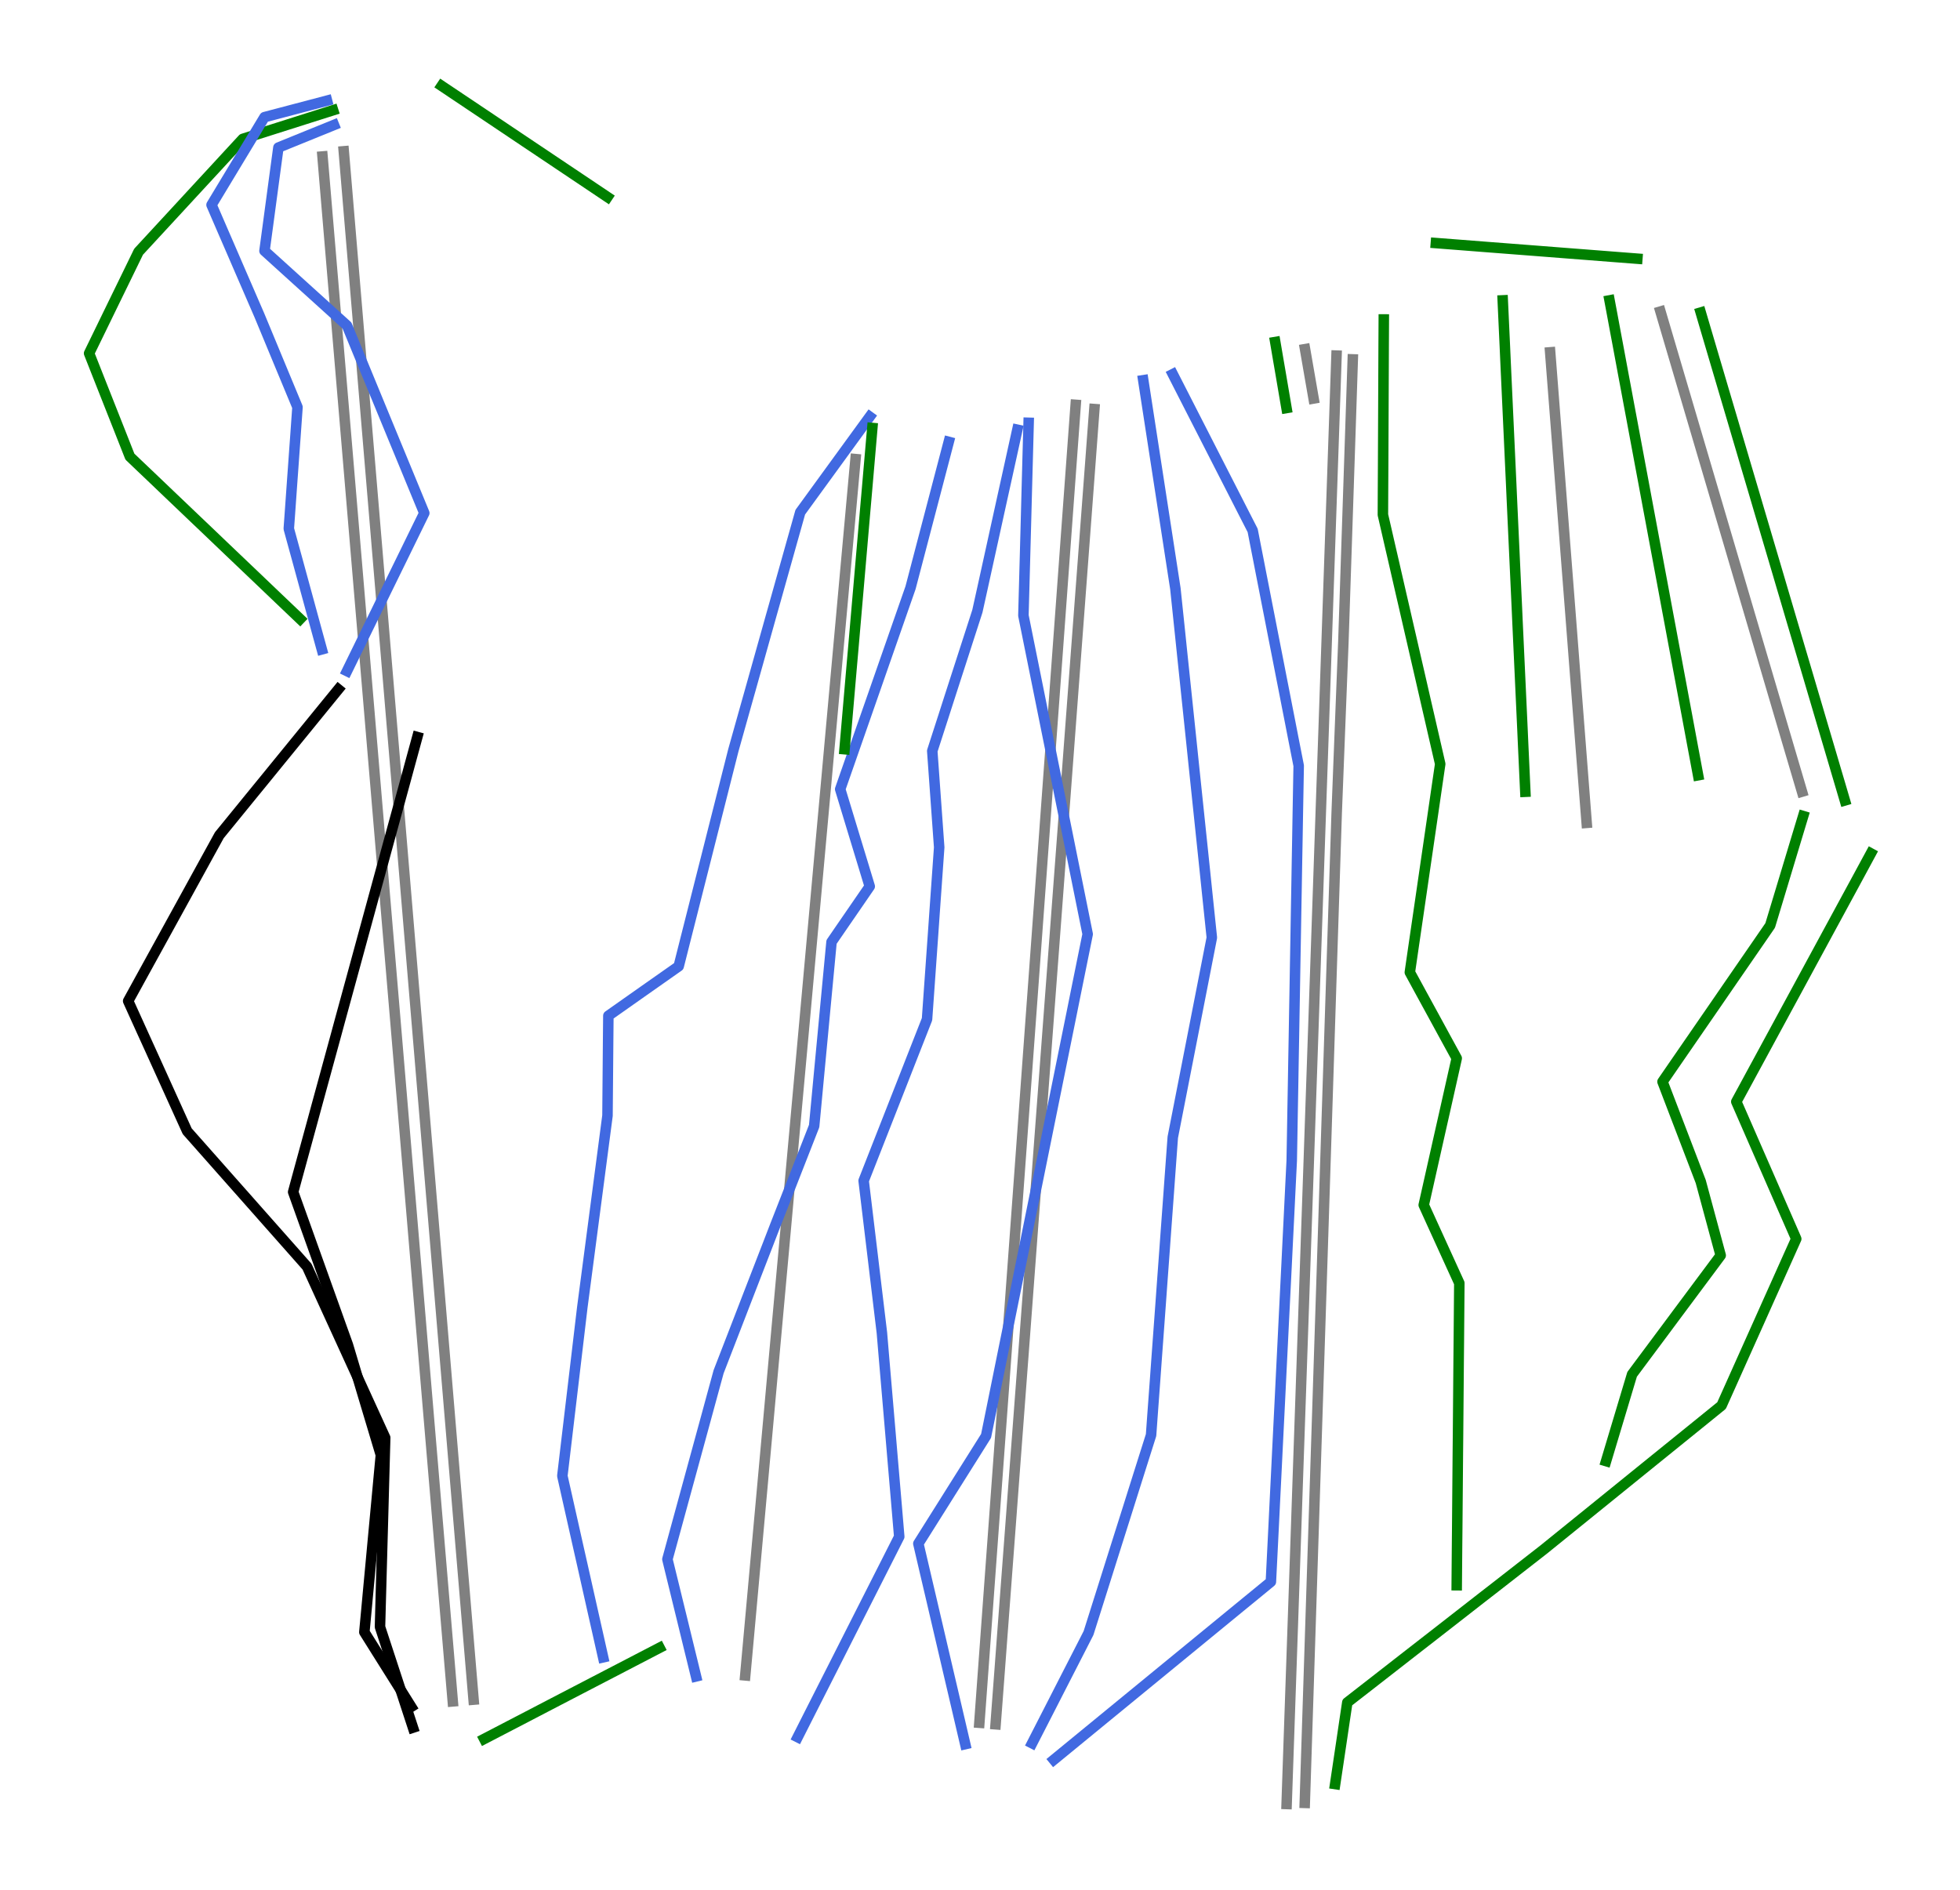 <?xml version="1.0" encoding="utf-8" standalone="no"?>
<!DOCTYPE svg PUBLIC "-//W3C//DTD SVG 1.1//EN"
  "http://www.w3.org/Graphics/SVG/1.1/DTD/svg11.dtd">
<svg height="72pt" version="1.1" viewBox="0 0 74.661 72" width="74.661pt" xmlns="http://www.w3.org/2000/svg" xmlns:xlink="http://www.w3.org/1999/xlink">
 <defs>
  <style type="text/css">*{stroke-linecap:butt;stroke-linejoin:round;}</style>
 </defs>
 <g id="figure_1">
  <g id="patch_1">
   <path d="M 0 72 
L 74.661 72 
L 74.661 0 
L 0 0 
z
" style="fill:#ffffff;"/>
  </g>
  <g id="axes_1">
   <g id="line2d_1">
    <path clip-path="url(#p88badfad5b)" d="M 60.44 31.349 
L 60.251 28.917 
L 60.036 26.145 
L 59.822 23.374 
L 59.636 20.983 
L 59.451 18.591 
L 59.251 16.007 
L 59.05 13.422 
" style="fill:none;stroke:#808080;stroke-linecap:square;stroke-width:0.4;"/>
   </g>
   <g id="line2d_2">
    <path clip-path="url(#p88badfad5b)" d="M 51.53 13.691 
L 51.414 17.192 
L 51.293 20.828 
L 51.172 24.464 
L 51.044 27.723 
L 50.917 30.982 
L 50.805 34.447 
L 50.694 37.876 
L 50.584 41.304 
L 50.48 44.518 
L 50.377 47.731 
L 50.279 50.774 
L 50.181 53.818 
L 50.084 56.816 
L 49.987 59.814 
L 49.9 62.524 
L 49.813 65.235 
L 49.702 68.685 
" style="fill:none;stroke:#808080;stroke-linecap:square;stroke-width:0.4;"/>
   </g>
   <g id="line2d_3">
    <path clip-path="url(#p88badfad5b)" d="M 41.687 15.584 
L 41.535 17.62 
L 41.382 19.656 
L 41.148 22.769 
L 40.914 25.881 
L 40.718 28.487 
L 40.523 31.093 
L 40.356 33.314 
L 40.14 36.198 
L 39.946 38.772 
L 39.753 41.347 
L 39.519 44.466 
L 39.348 46.736 
L 39.178 49.005 
L 39.027 51.021 
L 38.875 53.037 
L 38.699 55.378 
L 38.524 57.718 
L 38.374 59.711 
L 38.224 61.704 
L 38.075 63.697 
L 37.925 65.69 
" style="fill:none;stroke:#808080;stroke-linecap:square;stroke-width:0.4;"/>
   </g>
   <g id="line2d_4">
    <path clip-path="url(#p88badfad5b)" d="M 50.911 13.547 
L 50.789 17.096 
L 50.663 20.755 
L 50.537 24.415 
L 50.422 27.762 
L 50.306 31.109 
L 50.191 34.457 
L 50.073 37.872 
L 49.956 41.287 
L 49.846 44.488 
L 49.735 47.688 
L 49.63 50.741 
L 49.525 53.794 
L 49.423 56.748 
L 49.322 59.702 
L 49.227 62.456 
L 49.132 65.211 
L 49.011 68.727 
" style="fill:none;stroke:#808080;stroke-linecap:square;stroke-width:0.4;"/>
   </g>
   <g id="line2d_5">
    <path clip-path="url(#p88badfad5b)" d="M 12.285 5.961 
L 12.496 8.466 
L 12.797 12.04 
L 13.099 15.614 
L 13.272 17.667 
L 13.445 19.719 
L 13.618 21.772 
L 13.791 23.825 
L 13.964 25.878 
L 14.137 27.93 
L 14.31 29.983 
L 14.483 32.036 
L 14.764 35.371 
L 15.046 38.706 
L 15.327 42.041 
L 15.608 45.376 
L 15.878 48.578 
L 16.147 51.779 
L 16.338 54.043 
L 16.529 56.306 
L 16.72 58.57 
L 16.911 60.834 
L 17.079 62.826 
L 17.247 64.818 
" style="fill:none;stroke:#808080;stroke-linecap:square;stroke-width:0.4;"/>
   </g>
   <g id="line2d_6">
    <path clip-path="url(#p88badfad5b)" d="M 40.975 15.422 
L 40.819 17.554 
L 40.663 19.685 
L 40.439 22.76 
L 40.214 25.834 
L 40.023 28.446 
L 39.832 31.057 
L 39.673 33.24 
L 39.458 36.178 
L 39.269 38.762 
L 39.08 41.346 
L 38.854 44.455 
L 38.688 46.724 
L 38.522 48.993 
L 38.372 51.042 
L 38.222 53.092 
L 38.062 55.281 
L 37.902 57.47 
L 37.753 59.511 
L 37.604 61.551 
L 37.455 63.592 
L 37.306 65.632 
" style="fill:none;stroke:#808080;stroke-linecap:square;stroke-width:0.4;"/>
   </g>
   <g id="line2d_7">
    <path clip-path="url(#p88badfad5b)" d="M 50.038 15.181 
L 49.712 13.301 
" style="fill:none;stroke:#808080;stroke-linecap:square;stroke-width:0.4;"/>
   </g>
   <g id="line2d_8">
    <path clip-path="url(#p88badfad5b)" d="M 13.095 5.763 
L 13.313 8.362 
L 13.616 11.973 
L 13.918 15.584 
L 14.145 18.288 
L 14.372 20.992 
L 14.599 23.695 
L 14.825 26.399 
L 15.061 29.212 
L 15.297 32.025 
L 15.577 35.368 
L 15.857 38.711 
L 16.137 42.053 
L 16.417 45.396 
L 16.681 48.537 
L 16.944 51.677 
L 17.133 53.933 
L 17.322 56.188 
L 17.511 58.443 
L 17.701 60.698 
L 17.87 62.725 
L 18.04 64.752 
" style="fill:none;stroke:#808080;stroke-linecap:square;stroke-width:0.4;"/>
   </g>
   <g id="line2d_9">
    <path clip-path="url(#p88badfad5b)" d="M 63.251 11.868 
L 64.074 14.66 
L 64.715 16.833 
L 65.356 19.007 
L 65.939 20.986 
L 66.522 22.966 
L 67.052 24.764 
L 67.582 26.562 
L 68.112 28.361 
L 68.643 30.159 
" style="fill:none;stroke:#808080;stroke-linecap:square;stroke-width:0.4;"/>
   </g>
   <g id="line2d_10">
    <path clip-path="url(#p88badfad5b)" d="M 28.388 63.828 
L 28.609 61.394 
L 28.829 58.96 
L 29.05 56.526 
L 29.271 54.092 
L 29.491 51.657 
L 29.712 49.223 
L 29.933 46.789 
L 30.153 44.355 
L 30.349 42.194 
L 30.546 40.033 
L 30.822 36.985 
L 31.098 33.937 
L 31.284 31.881 
L 31.471 29.825 
L 31.657 27.769 
L 31.843 25.714 
L 32.03 23.658 
L 32.216 21.602 
L 32.403 19.546 
L 32.589 17.49 
" style="fill:none;stroke:#808080;stroke-linecap:square;stroke-width:0.4;"/>
   </g>
   <g id="line2d_11">
    <path clip-path="url(#p88badfad5b)" d="M 64.785 11.906 
L 64.956 12.487 
L 65.128 13.068 
L 65.299 13.649 
L 65.471 14.23 
L 65.642 14.81 
L 65.814 15.391 
L 65.986 15.972 
L 66.157 16.553 
L 66.329 17.134 
L 66.5 17.715 
L 66.672 18.296 
L 66.844 18.877 
L 67.015 19.458 
L 67.187 20.038 
L 67.358 20.619 
L 67.53 21.2 
L 67.702 21.781 
L 67.873 22.362 
L 68.045 22.943 
L 68.216 23.524 
L 68.388 24.105 
L 68.559 24.685 
L 68.731 25.266 
L 68.903 25.847 
L 69.074 26.428 
L 69.246 27.009 
L 69.417 27.59 
L 69.589 28.171 
L 69.761 28.752 
L 69.932 29.333 
L 70.104 29.913 
L 70.275 30.494 
" style="fill:none;stroke:#008000;stroke-linecap:square;stroke-width:0.4;"/>
   </g>
   <g id="line2d_12">
    <path clip-path="url(#p88badfad5b)" d="M 49.006 15.544 
L 48.899 14.916 
L 48.792 14.287 
L 48.684 13.659 
L 48.577 13.03 
" style="fill:none;stroke:#008000;stroke-linecap:square;stroke-width:0.4;"/>
   </g>
   <g id="line2d_13">
    <path clip-path="url(#p88badfad5b)" d="M 61.311 11.443 
L 61.417 12.008 
L 61.522 12.574 
L 61.628 13.139 
L 61.733 13.704 
L 61.838 14.27 
L 61.944 14.835 
L 62.049 15.401 
L 62.155 15.966 
L 62.26 16.531 
L 62.366 17.097 
L 62.471 17.662 
L 62.577 18.228 
L 62.682 18.793 
L 62.787 19.358 
L 62.893 19.924 
L 62.998 20.489 
L 63.104 21.054 
L 63.209 21.62 
L 63.315 22.185 
L 63.42 22.751 
L 63.525 23.316 
L 63.631 23.881 
L 63.736 24.447 
L 63.842 25.012 
L 63.947 25.578 
L 64.053 26.143 
L 64.158 26.708 
L 64.264 27.274 
L 64.369 27.839 
L 64.474 28.404 
L 64.58 28.97 
L 64.685 29.535 
" style="fill:none;stroke:#008000;stroke-linecap:square;stroke-width:0.4;"/>
   </g>
   <g id="line2d_14">
    <path clip-path="url(#p88badfad5b)" d="M 57.243 11.443 
L 57.27 12.028 
L 57.297 12.613 
L 57.324 13.198 
L 57.35 13.783 
L 57.377 14.368 
L 57.404 14.953 
L 57.431 15.538 
L 57.458 16.123 
L 57.485 16.708 
L 57.512 17.293 
L 57.539 17.878 
L 57.566 18.463 
L 57.592 19.048 
L 57.619 19.633 
L 57.646 20.218 
L 57.673 20.803 
L 57.7 21.388 
L 57.727 21.973 
L 57.754 22.558 
L 57.781 23.143 
L 57.807 23.728 
L 57.834 24.313 
L 57.861 24.898 
L 57.888 25.484 
L 57.915 26.069 
L 57.942 26.654 
L 57.969 27.239 
L 57.996 27.824 
L 58.022 28.409 
L 58.049 28.994 
L 58.076 29.579 
L 58.103 30.164 
" style="fill:none;stroke:#008000;stroke-linecap:square;stroke-width:0.4;"/>
   </g>
   <g id="line2d_15">
    <path clip-path="url(#p88badfad5b)" d="M 54.696 9.26 
L 55.655 9.334 
L 56.614 9.409 
L 57.574 9.483 
L 58.533 9.557 
L 59.492 9.632 
L 60.451 9.706 
L 61.411 9.781 
L 62.37 9.855 
" style="fill:none;stroke:#008000;stroke-linecap:square;stroke-width:0.4;"/>
   </g>
   <g id="line2d_16">
    <path clip-path="url(#p88badfad5b)" d="M 71.267 32.512 
L 70.947 33.103 
L 70.627 33.695 
L 70.306 34.286 
L 69.986 34.877 
L 69.665 35.468 
L 69.345 36.059 
L 69.024 36.651 
L 68.704 37.242 
L 68.384 37.833 
L 68.063 38.424 
L 67.743 39.015 
L 67.422 39.607 
L 67.102 40.198 
L 66.781 40.789 
L 66.461 41.38 
L 66.14 41.971 
L 66.426 42.625 
L 66.711 43.278 
L 66.996 43.931 
L 67.282 44.584 
L 67.567 45.237 
L 67.852 45.891 
L 68.138 46.544 
L 68.423 47.197 
L 68.067 47.991 
L 67.712 48.785 
L 67.356 49.578 
L 67.001 50.372 
L 66.645 51.166 
L 66.289 51.96 
L 65.934 52.754 
L 65.578 53.547 
L 64.731 54.234 
L 63.883 54.92 
L 63.035 55.606 
L 62.188 56.292 
L 61.34 56.979 
L 60.493 57.665 
L 59.645 58.351 
L 58.797 59.037 
L 58.33 59.401 
L 57.863 59.765 
L 57.396 60.129 
L 56.929 60.493 
L 56.461 60.856 
L 55.994 61.22 
L 55.527 61.584 
L 55.06 61.948 
L 54.593 62.312 
L 54.126 62.675 
L 53.658 63.039 
L 53.191 63.403 
L 52.724 63.767 
L 52.257 64.131 
L 51.79 64.494 
L 51.322 64.858 
L 51.206 65.635 
L 51.091 66.413 
L 50.975 67.19 
L 50.859 67.967 
" style="fill:none;stroke:#008000;stroke-linecap:square;stroke-width:0.4;"/>
   </g>
   <g id="line2d_17">
    <path clip-path="url(#p88badfad5b)" d="M 68.688 31.09 
L 68.373 32.132 
L 68.059 33.174 
L 67.745 34.215 
L 67.43 35.257 
L 66.918 36.001 
L 66.405 36.745 
L 65.892 37.489 
L 65.38 38.234 
L 64.867 38.978 
L 64.354 39.722 
L 63.841 40.466 
L 63.329 41.21 
L 63.693 42.161 
L 64.057 43.112 
L 64.421 44.063 
L 64.785 45.014 
L 64.975 45.717 
L 65.165 46.42 
L 65.355 47.123 
L 65.545 47.826 
L 65.124 48.392 
L 64.702 48.958 
L 64.28 49.525 
L 63.858 50.091 
L 63.437 50.658 
L 63.015 51.224 
L 62.593 51.79 
L 62.171 52.357 
L 61.923 53.184 
L 61.675 54.011 
L 61.427 54.837 
L 61.179 55.664 
" style="fill:none;stroke:#008000;stroke-linecap:square;stroke-width:0.4;"/>
   </g>
   <g id="line2d_18">
    <path clip-path="url(#p88badfad5b)" d="M 52.712 12.17 
L 52.707 13.101 
L 52.703 14.031 
L 52.699 14.961 
L 52.695 15.891 
L 52.691 16.822 
L 52.687 17.752 
L 52.682 18.682 
L 52.678 19.612 
L 52.815 20.206 
L 52.951 20.799 
L 53.088 21.392 
L 53.224 21.985 
L 53.36 22.579 
L 53.497 23.172 
L 53.633 23.765 
L 53.77 24.359 
L 53.906 24.952 
L 54.043 25.545 
L 54.179 26.138 
L 54.315 26.732 
L 54.452 27.325 
L 54.588 27.918 
L 54.725 28.512 
L 54.861 29.105 
L 54.716 30.097 
L 54.572 31.089 
L 54.427 32.082 
L 54.282 33.074 
L 54.138 34.066 
L 53.993 35.059 
L 53.848 36.051 
L 53.704 37.043 
L 54.15 37.862 
L 54.597 38.68 
L 55.043 39.499 
L 55.49 40.317 
L 55.333 41.016 
L 55.176 41.715 
L 55.019 42.414 
L 54.861 43.112 
L 54.704 43.811 
L 54.547 44.51 
L 54.39 45.209 
L 54.233 45.907 
L 54.572 46.652 
L 54.911 47.396 
L 55.25 48.14 
L 55.589 48.884 
L 55.583 49.603 
L 55.577 50.322 
L 55.571 51.042 
L 55.564 51.761 
L 55.558 52.481 
L 55.552 53.2 
L 55.546 53.919 
L 55.54 54.639 
L 55.533 55.358 
L 55.527 56.077 
L 55.521 56.797 
L 55.515 57.516 
L 55.509 58.235 
L 55.502 58.955 
L 55.496 59.674 
L 55.49 60.393 
" style="fill:none;stroke:#008000;stroke-linecap:square;stroke-width:0.4;"/>
   </g>
   <g id="line2d_19">
    <path clip-path="url(#p88badfad5b)" d="M 44.674 14.254 
L 45.054 14.998 
L 45.434 15.742 
L 45.815 16.487 
L 46.195 17.231 
L 46.575 17.975 
L 46.956 18.719 
L 47.336 19.464 
L 47.717 20.208 
L 47.826 20.768 
L 47.936 21.328 
L 48.045 21.889 
L 48.155 22.449 
L 48.264 23.009 
L 48.374 23.569 
L 48.483 24.129 
L 48.593 24.69 
L 48.703 25.25 
L 48.812 25.81 
L 48.922 26.37 
L 49.031 26.93 
L 49.141 27.49 
L 49.25 28.051 
L 49.36 28.611 
L 49.47 29.171 
L 49.453 30.112 
L 49.436 31.052 
L 49.42 31.993 
L 49.403 32.933 
L 49.387 33.874 
L 49.37 34.814 
L 49.354 35.755 
L 49.337 36.696 
L 49.321 37.636 
L 49.304 38.577 
L 49.288 39.517 
L 49.271 40.458 
L 49.255 41.398 
L 49.238 42.339 
L 49.222 43.28 
L 49.205 44.22 
L 49.155 45.223 
L 49.106 46.225 
L 49.056 47.228 
L 49.007 48.23 
L 48.957 49.233 
L 48.907 50.235 
L 48.858 51.238 
L 48.808 52.24 
L 48.759 53.243 
L 48.709 54.246 
L 48.659 55.248 
L 48.61 56.251 
L 48.56 57.253 
L 48.511 58.256 
L 48.461 59.258 
L 48.411 60.261 
L 47.895 60.685 
L 47.378 61.108 
L 46.861 61.532 
L 46.344 61.956 
L 45.827 62.38 
L 45.31 62.804 
L 44.794 63.227 
L 44.277 63.651 
L 43.76 64.075 
L 43.243 64.499 
L 42.726 64.923 
L 42.21 65.346 
L 41.693 65.77 
L 41.176 66.194 
L 40.659 66.618 
L 40.142 67.042 
" style="fill:none;stroke:#4169e1;stroke-linecap:square;stroke-width:0.4;"/>
   </g>
   <g id="line2d_20">
    <path clip-path="url(#p88badfad5b)" d="M 43.549 14.485 
L 43.702 15.478 
L 43.855 16.47 
L 44.008 17.462 
L 44.161 18.455 
L 44.314 19.447 
L 44.467 20.439 
L 44.62 21.432 
L 44.773 22.424 
L 44.86 23.255 
L 44.947 24.086 
L 45.033 24.917 
L 45.12 25.748 
L 45.207 26.579 
L 45.294 27.41 
L 45.381 28.241 
L 45.467 29.072 
L 45.554 29.903 
L 45.641 30.734 
L 45.728 31.565 
L 45.815 32.396 
L 45.902 33.227 
L 45.988 34.058 
L 46.075 34.889 
L 46.162 35.72 
L 45.976 36.671 
L 45.79 37.622 
L 45.604 38.573 
L 45.418 39.524 
L 45.232 40.475 
L 45.046 41.425 
L 44.86 42.376 
L 44.674 43.327 
L 44.622 44.036 
L 44.57 44.745 
L 44.519 45.454 
L 44.467 46.163 
L 44.415 46.872 
L 44.364 47.581 
L 44.312 48.29 
L 44.26 49 
L 44.209 49.709 
L 44.157 50.418 
L 44.105 51.127 
L 44.053 51.836 
L 44.002 52.545 
L 43.95 53.254 
L 43.898 53.963 
L 43.847 54.672 
L 43.549 55.614 
L 43.251 56.557 
L 42.954 57.5 
L 42.656 58.442 
L 42.358 59.385 
L 42.061 60.327 
L 41.763 61.27 
L 41.465 62.213 
L 41.197 62.738 
L 40.928 63.263 
L 40.659 63.788 
L 40.39 64.313 
L 40.122 64.838 
L 39.853 65.363 
L 39.584 65.888 
L 39.315 66.413 
" style="fill:none;stroke:#4169e1;stroke-linecap:square;stroke-width:0.4;"/>
   </g>
   <g id="line2d_21">
    <path clip-path="url(#p88badfad5b)" d="M 39.183 16.107 
L 39.158 17.024 
L 39.133 17.942 
L 39.108 18.86 
L 39.084 19.778 
L 39.059 20.696 
L 39.034 21.614 
L 39.009 22.531 
L 38.984 23.449 
L 39.137 24.208 
L 39.29 24.967 
L 39.443 25.725 
L 39.596 26.484 
L 39.749 27.243 
L 39.902 28.001 
L 40.055 28.76 
L 40.208 29.518 
L 40.361 30.277 
L 40.514 31.036 
L 40.667 31.794 
L 40.82 32.553 
L 40.973 33.312 
L 41.126 34.07 
L 41.279 34.829 
L 41.432 35.588 
L 41.311 36.185 
L 41.19 36.782 
L 41.069 37.38 
L 40.948 37.977 
L 40.828 38.575 
L 40.707 39.172 
L 40.586 39.769 
L 40.465 40.367 
L 40.344 40.964 
L 40.223 41.562 
L 40.102 42.159 
L 39.981 42.756 
L 39.86 43.354 
L 39.739 43.951 
L 39.618 44.549 
L 39.497 45.146 
L 39.376 45.743 
L 39.255 46.341 
L 39.135 46.938 
L 39.014 47.536 
L 38.893 48.133 
L 38.772 48.73 
L 38.651 49.328 
L 38.53 49.925 
L 38.409 50.523 
L 38.288 51.12 
L 38.167 51.717 
L 38.046 52.315 
L 37.925 52.912 
L 37.804 53.51 
L 37.683 54.107 
L 37.562 54.704 
L 37.24 55.217 
L 36.917 55.73 
L 36.595 56.242 
L 36.272 56.755 
L 35.95 57.268 
L 35.627 57.781 
L 35.305 58.293 
L 34.982 58.806 
L 35.205 59.761 
L 35.429 60.716 
L 35.652 61.671 
L 35.875 62.626 
L 36.098 63.581 
L 36.322 64.536 
L 36.545 65.491 
L 36.768 66.446 
" style="fill:none;stroke:#4169e1;stroke-linecap:square;stroke-width:0.4;"/>
   </g>
   <g id="line2d_22">
    <path clip-path="url(#p88badfad5b)" d="M 38.753 16.371 
L 38.563 17.235 
L 38.373 18.099 
L 38.182 18.963 
L 37.992 19.827 
L 37.802 20.692 
L 37.612 21.556 
L 37.422 22.42 
L 37.231 23.284 
L 37.016 23.95 
L 36.801 24.615 
L 36.586 25.281 
L 36.371 25.946 
L 36.156 26.612 
L 35.942 27.278 
L 35.727 27.943 
L 35.512 28.609 
L 35.578 29.527 
L 35.644 30.445 
L 35.71 31.363 
L 35.776 32.281 
L 35.718 33.099 
L 35.66 33.918 
L 35.602 34.736 
L 35.545 35.555 
L 35.487 36.373 
L 35.429 37.192 
L 35.371 38.01 
L 35.313 38.829 
L 35.011 39.598 
L 34.709 40.367 
L 34.408 41.136 
L 34.106 41.905 
L 33.804 42.674 
L 33.502 43.443 
L 33.2 44.212 
L 32.898 44.981 
L 32.985 45.705 
L 33.072 46.428 
L 33.159 47.152 
L 33.246 47.875 
L 33.332 48.599 
L 33.419 49.322 
L 33.506 50.046 
L 33.593 50.769 
L 33.675 51.741 
L 33.758 52.712 
L 33.841 53.684 
L 33.924 54.655 
L 34.006 55.627 
L 34.089 56.598 
L 34.172 57.57 
L 34.254 58.542 
L 33.771 59.497 
L 33.287 60.452 
L 32.803 61.407 
L 32.319 62.362 
L 31.836 63.317 
L 31.352 64.271 
L 30.868 65.226 
L 30.385 66.181 
" style="fill:none;stroke:#4169e1;stroke-linecap:square;stroke-width:0.4;"/>
   </g>
   <g id="line2d_23">
    <path clip-path="url(#p88badfad5b)" d="M 36.14 16.834 
L 35.958 17.529 
L 35.776 18.223 
L 35.594 18.918 
L 35.412 19.613 
L 35.23 20.307 
L 35.048 21.002 
L 34.866 21.697 
L 34.684 22.391 
L 34.349 23.35 
L 34.014 24.31 
L 33.679 25.269 
L 33.345 26.228 
L 33.01 27.187 
L 32.675 28.146 
L 32.34 29.106 
L 32.005 30.065 
L 32.286 30.991 
L 32.567 31.917 
L 32.849 32.842 
L 33.13 33.768 
L 32.766 34.298 
L 32.402 34.827 
L 32.038 35.356 
L 31.675 35.885 
L 31.592 36.762 
L 31.509 37.638 
L 31.426 38.515 
L 31.344 39.392 
L 31.261 40.268 
L 31.178 41.145 
L 31.096 42.021 
L 31.013 42.898 
L 30.641 43.849 
L 30.269 44.799 
L 29.897 45.75 
L 29.524 46.701 
L 29.256 47.396 
L 28.987 48.09 
L 28.718 48.785 
L 28.449 49.479 
L 28.181 50.174 
L 27.912 50.869 
L 27.643 51.563 
L 27.374 52.258 
L 27.13 53.151 
L 26.887 54.044 
L 26.643 54.937 
L 26.399 55.83 
L 26.155 56.723 
L 25.911 57.616 
L 25.667 58.509 
L 25.423 59.402 
L 25.559 59.96 
L 25.696 60.518 
L 25.832 61.076 
L 25.969 61.634 
L 26.105 62.192 
L 26.241 62.75 
L 26.378 63.308 
L 26.514 63.866 
" style="fill:none;stroke:#4169e1;stroke-linecap:square;stroke-width:0.4;"/>
   </g>
   <g id="line2d_24">
    <path clip-path="url(#p88badfad5b)" d="M 33.13 15.875 
L 32.799 16.33 
L 32.468 16.785 
L 32.138 17.239 
L 31.807 17.694 
L 31.476 18.149 
L 31.145 18.604 
L 30.815 19.058 
L 30.484 19.513 
L 30.325 20.08 
L 30.165 20.646 
L 30.006 21.213 
L 29.847 21.779 
L 29.688 22.345 
L 29.529 22.912 
L 29.369 23.478 
L 29.21 24.045 
L 29.051 24.611 
L 28.892 25.178 
L 28.733 25.744 
L 28.574 26.31 
L 28.414 26.877 
L 28.255 27.443 
L 28.096 28.01 
L 27.937 28.576 
L 27.676 29.606 
L 27.416 30.635 
L 27.155 31.665 
L 26.895 32.694 
L 26.634 33.723 
L 26.374 34.753 
L 26.113 35.782 
L 25.853 36.812 
L 25.183 37.283 
L 24.513 37.754 
L 23.843 38.226 
L 23.174 38.697 
L 23.165 39.648 
L 23.157 40.599 
L 23.149 41.55 
L 23.141 42.501 
L 23.021 43.414 
L 22.901 44.328 
L 22.781 45.242 
L 22.661 46.155 
L 22.541 47.069 
L 22.421 47.983 
L 22.301 48.896 
L 22.181 49.81 
L 22.086 50.612 
L 21.991 51.414 
L 21.896 52.216 
L 21.801 53.018 
L 21.706 53.82 
L 21.611 54.622 
L 21.516 55.424 
L 21.421 56.227 
L 21.615 57.091 
L 21.809 57.955 
L 22.003 58.819 
L 22.198 59.683 
L 22.392 60.547 
L 22.586 61.411 
L 22.781 62.275 
L 22.975 63.139 
" style="fill:none;stroke:#4169e1;stroke-linecap:square;stroke-width:0.4;"/>
   </g>
   <g id="line2d_25">
    <path clip-path="url(#p88badfad5b)" d="M 32.171 28.543 
L 32.237 27.778 
L 32.303 27.013 
L 32.369 26.248 
L 32.435 25.483 
L 32.502 24.718 
L 32.568 23.953 
L 32.634 23.188 
L 32.7 22.424 
L 32.766 21.659 
L 32.832 20.894 
L 32.898 20.129 
L 32.964 19.364 
L 33.031 18.599 
L 33.097 17.834 
L 33.163 17.069 
L 33.229 16.305 
" style="fill:none;stroke:#008000;stroke-linecap:square;stroke-width:0.4;"/>
   </g>
   <g id="line2d_26">
    <path clip-path="url(#p88badfad5b)" d="M 18.444 66.248 
L 19.279 65.814 
L 20.114 65.38 
L 20.949 64.945 
L 21.784 64.511 
L 22.619 64.077 
L 23.455 63.643 
L 24.29 63.209 
L 25.125 62.775 
" style="fill:none;stroke:#008000;stroke-linecap:square;stroke-width:0.4;"/>
   </g>
   <g id="line2d_27">
    <path clip-path="url(#p88badfad5b)" d="M 15.897 28.079 
L 15.749 28.621 
L 15.601 29.163 
L 15.454 29.704 
L 15.306 30.246 
L 15.158 30.787 
L 15.01 31.329 
L 14.862 31.871 
L 14.714 32.412 
L 14.567 32.954 
L 14.419 33.495 
L 14.271 34.037 
L 14.123 34.579 
L 13.975 35.12 
L 13.827 35.662 
L 13.68 36.203 
L 13.532 36.745 
L 13.384 37.287 
L 13.236 37.828 
L 13.088 38.37 
L 12.94 38.911 
L 12.793 39.453 
L 12.645 39.995 
L 12.497 40.536 
L 12.349 41.078 
L 12.201 41.62 
L 12.053 42.161 
L 11.906 42.703 
L 11.758 43.244 
L 11.61 43.786 
L 11.462 44.328 
L 11.314 44.869 
L 11.167 45.411 
L 11.427 46.138 
L 11.688 46.866 
L 11.948 47.594 
L 12.209 48.322 
L 12.469 49.049 
L 12.73 49.777 
L 12.99 50.505 
L 13.251 51.232 
L 13.565 52.282 
L 13.879 53.333 
L 14.194 54.383 
L 14.508 55.433 
L 14.429 56.276 
L 14.351 57.119 
L 14.272 57.963 
L 14.193 58.806 
L 14.115 59.649 
L 14.036 60.492 
L 13.958 61.336 
L 13.879 62.179 
L 14.325 62.89 
L 14.772 63.601 
L 15.219 64.312 
L 15.665 65.024 
" style="fill:none;stroke:#000000;stroke-linecap:square;stroke-width:0.4;"/>
   </g>
   <g id="line2d_28">
    <path clip-path="url(#p88badfad5b)" d="M 12.887 26.26 
L 12.32 26.955 
L 11.754 27.65 
L 11.188 28.344 
L 10.621 29.039 
L 10.055 29.734 
L 9.488 30.428 
L 8.922 31.123 
L 8.355 31.818 
L 7.921 32.607 
L 7.487 33.397 
L 7.053 34.187 
L 6.619 34.976 
L 6.185 35.766 
L 5.75 36.556 
L 5.316 37.345 
L 4.882 38.135 
L 5.163 38.755 
L 5.444 39.375 
L 5.726 39.995 
L 6.007 40.615 
L 6.288 41.235 
L 6.569 41.856 
L 6.85 42.476 
L 7.131 43.096 
L 7.702 43.741 
L 8.273 44.386 
L 8.843 45.031 
L 9.414 45.675 
L 9.984 46.32 
L 10.555 46.965 
L 11.126 47.61 
L 11.696 48.255 
L 12.068 49.07 
L 12.44 49.884 
L 12.813 50.699 
L 13.185 51.513 
L 13.557 52.327 
L 13.929 53.142 
L 14.301 53.956 
L 14.673 54.771 
L 14.648 55.672 
L 14.623 56.573 
L 14.599 57.475 
L 14.574 58.376 
L 14.549 59.277 
L 14.524 60.178 
L 14.499 61.08 
L 14.475 61.981 
L 14.789 62.94 
L 15.103 63.899 
L 15.417 64.858 
L 15.731 65.817 
" style="fill:none;stroke:#000000;stroke-linecap:square;stroke-width:0.4;"/>
   </g>
   <g id="line2d_29">
    <path clip-path="url(#p88badfad5b)" d="M 12.688 4.199 
L 11.828 4.472 
L 10.968 4.745 
L 10.108 5.018 
L 9.248 5.291 
L 8.752 5.828 
L 8.256 6.366 
L 7.76 6.903 
L 7.264 7.44 
L 6.768 7.978 
L 6.272 8.515 
L 5.775 9.053 
L 5.279 9.59 
L 4.808 10.558 
L 4.336 11.525 
L 3.865 12.493 
L 3.394 13.46 
L 3.782 14.444 
L 4.171 15.428 
L 4.56 16.412 
L 4.948 17.396 
L 5.353 17.783 
L 5.759 18.169 
L 6.164 18.556 
L 6.569 18.943 
L 6.974 19.329 
L 7.379 19.716 
L 7.785 20.102 
L 8.19 20.489 
L 8.595 20.876 
L 9 21.262 
L 9.406 21.649 
L 9.811 22.035 
L 10.216 22.422 
L 10.621 22.809 
L 11.026 23.195 
L 11.432 23.582 
" style="fill:none;stroke:#008000;stroke-linecap:square;stroke-width:0.4;"/>
   </g>
   <g id="line2d_30">
    <path clip-path="url(#p88badfad5b)" d="M 12.457 3.835 
L 11.862 3.992 
L 11.266 4.149 
L 10.671 4.306 
L 10.075 4.463 
L 9.571 5.299 
L 9.066 6.134 
L 8.562 6.969 
L 8.058 7.805 
L 8.285 8.33 
L 8.512 8.855 
L 8.74 9.38 
L 8.967 9.905 
L 9.194 10.43 
L 9.422 10.955 
L 9.649 11.48 
L 9.877 12.005 
L 10.241 12.882 
L 10.604 13.758 
L 10.968 14.634 
L 11.332 15.511 
L 11.291 16.09 
L 11.25 16.669 
L 11.208 17.247 
L 11.167 17.826 
L 11.125 18.405 
L 11.084 18.984 
L 11.043 19.563 
L 11.001 20.142 
L 11.158 20.716 
L 11.316 21.291 
L 11.473 21.866 
L 11.63 22.44 
L 11.787 23.015 
L 11.944 23.59 
L 12.101 24.164 
L 12.259 24.739 
" style="fill:none;stroke:#4169e1;stroke-linecap:square;stroke-width:0.4;"/>
   </g>
   <g id="line2d_31">
    <path clip-path="url(#p88badfad5b)" d="M 12.722 4.761 
L 12.192 4.976 
L 11.663 5.191 
L 11.134 5.406 
L 10.605 5.621 
L 10.472 6.605 
L 10.34 7.589 
L 10.208 8.573 
L 10.075 9.557 
L 10.861 10.269 
L 11.646 10.98 
L 12.432 11.691 
L 13.217 12.402 
L 13.585 13.295 
L 13.953 14.188 
L 14.321 15.081 
L 14.689 15.974 
L 15.057 16.867 
L 15.426 17.76 
L 15.794 18.653 
L 16.162 19.546 
L 15.794 20.298 
L 15.426 21.051 
L 15.057 21.804 
L 14.689 22.556 
L 14.321 23.309 
L 13.953 24.061 
L 13.585 24.814 
L 13.217 25.566 
" style="fill:none;stroke:#4169e1;stroke-linecap:square;stroke-width:0.4;"/>
   </g>
   <g id="line2d_32">
    <path clip-path="url(#p88badfad5b)" d="M 16.823 3.273 
L 17.613 3.802 
L 18.403 4.331 
L 19.192 4.86 
L 19.982 5.39 
L 20.772 5.919 
L 21.561 6.448 
L 22.351 6.977 
L 23.141 7.507 
" style="fill:none;stroke:#008000;stroke-linecap:square;stroke-width:0.4;"/>
   </g>
  </g>
 </g>
 <defs>
  <clipPath id="p88badfad5b">
   <rect height="72" width="74.661" x="0" y="0"/>
  </clipPath>
 </defs>
</svg>
